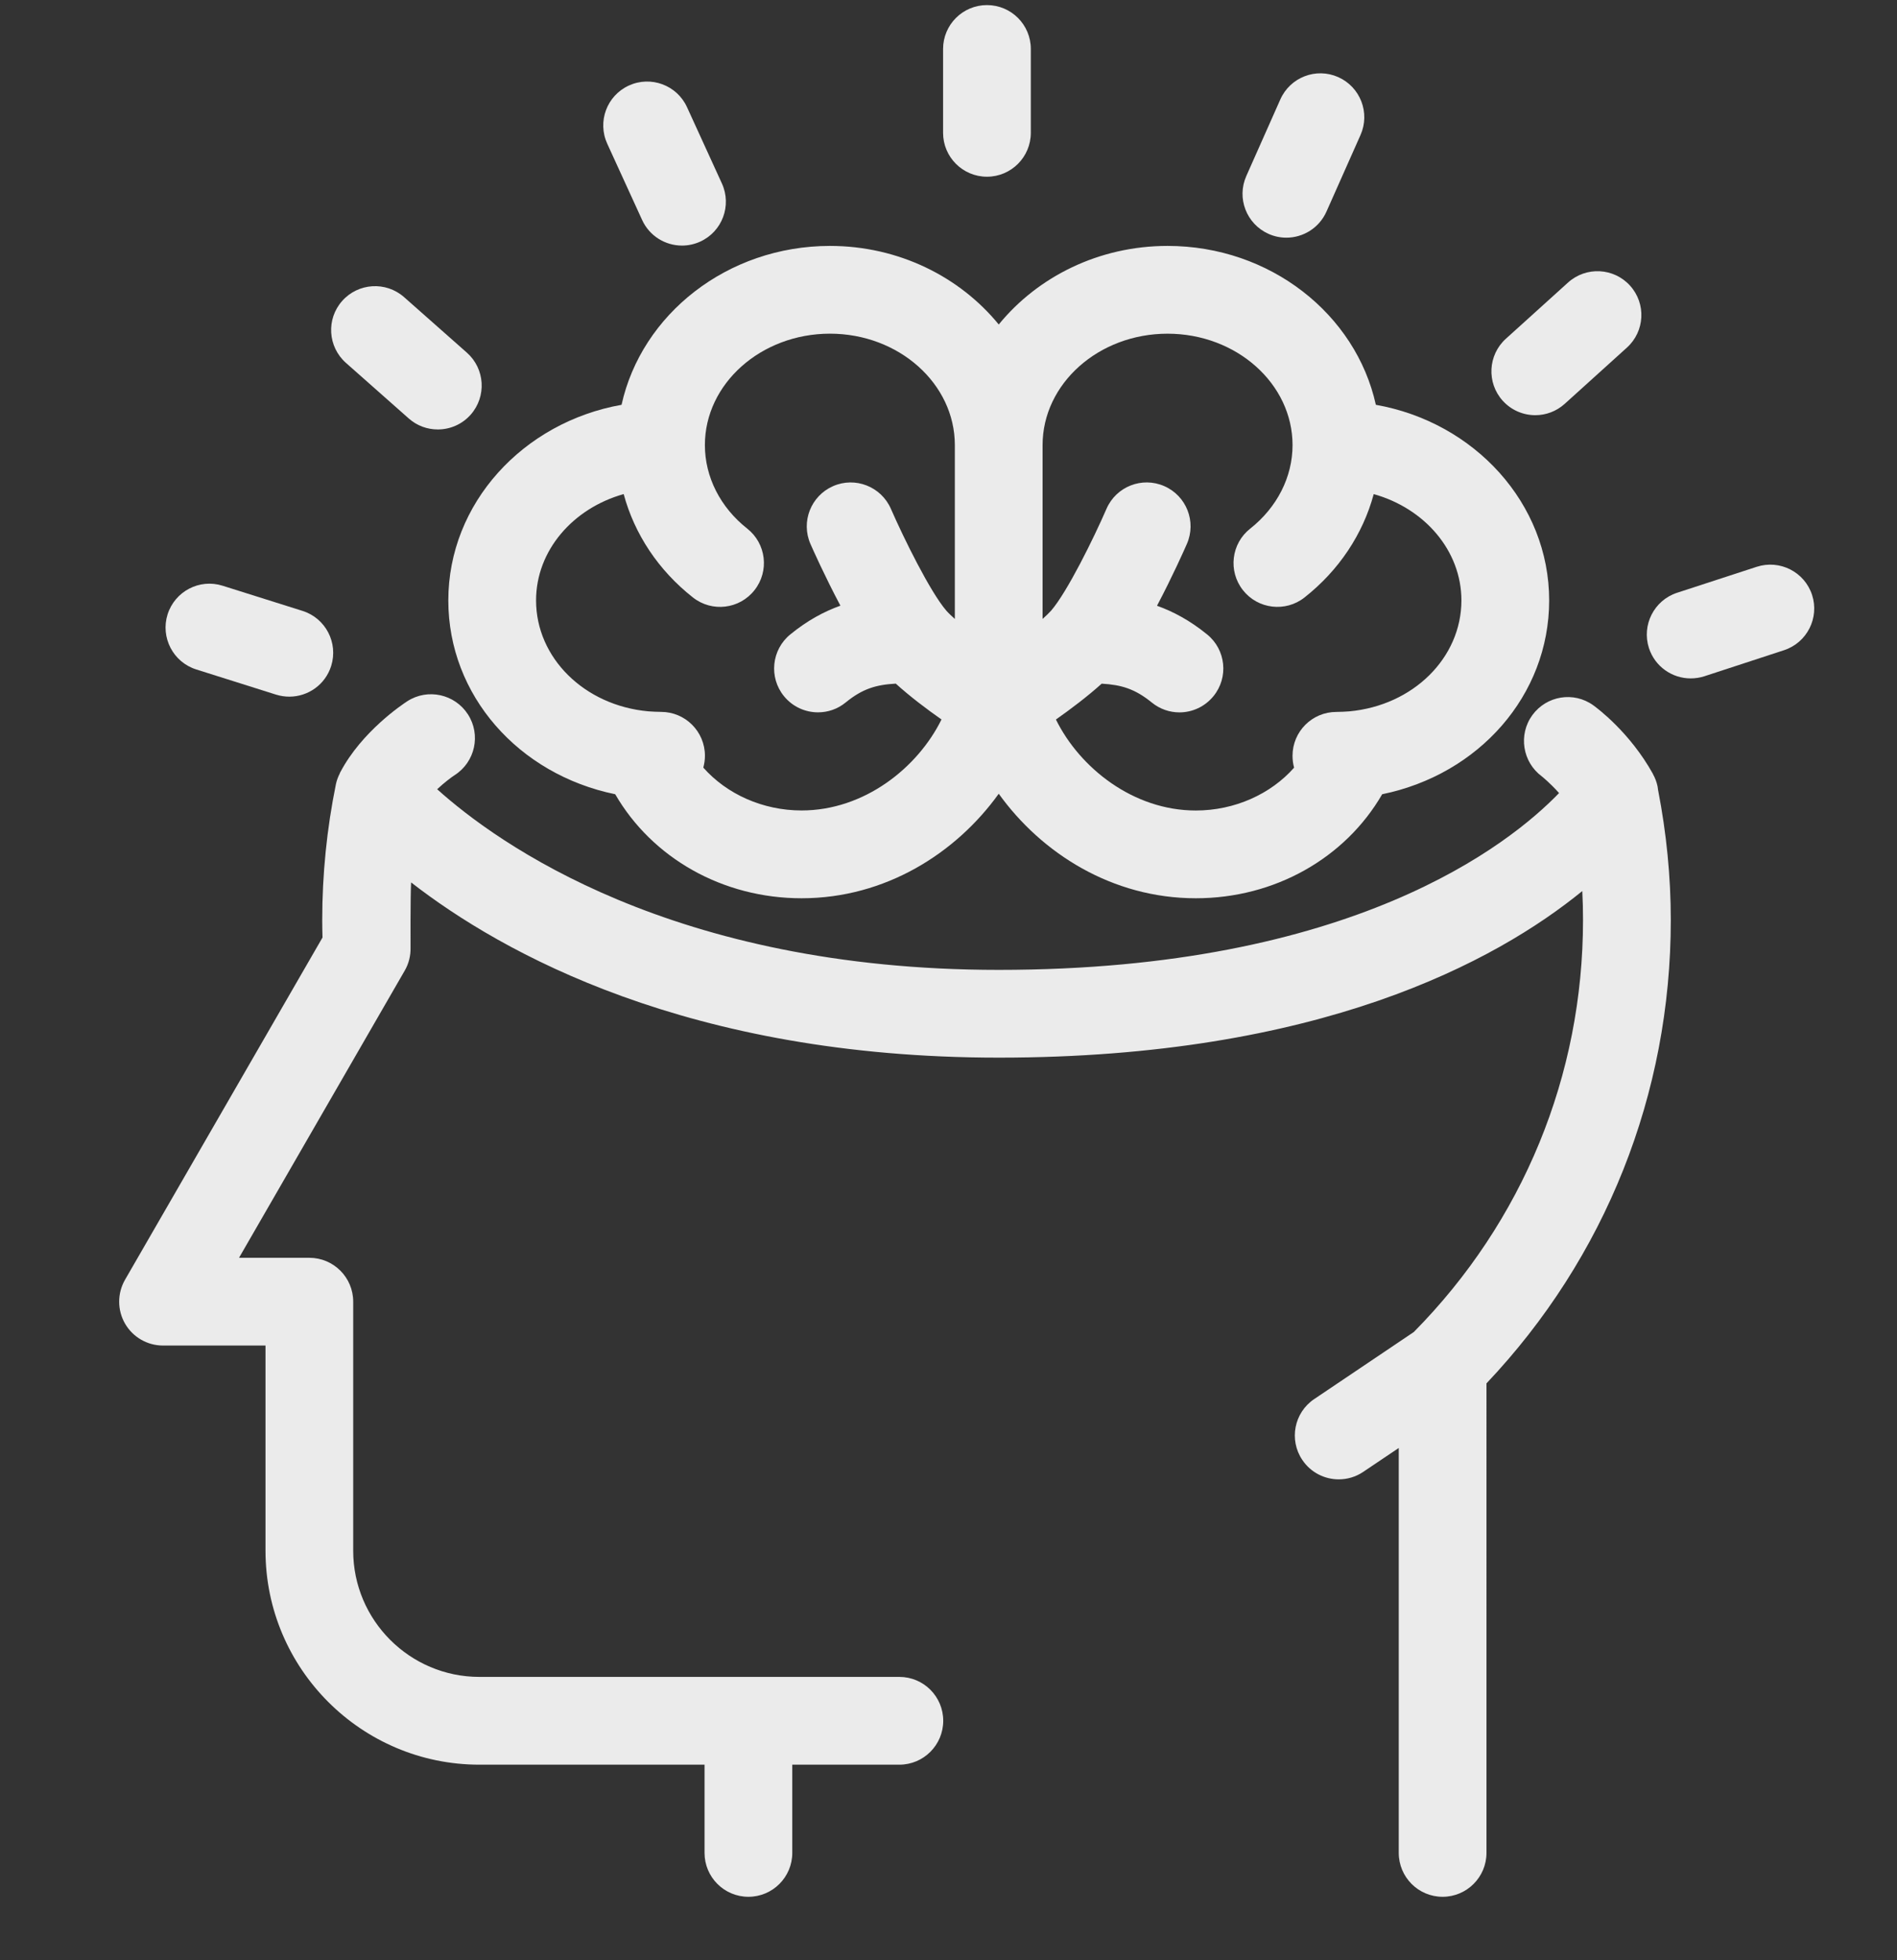 <svg xmlns="http://www.w3.org/2000/svg" xmlns:xlink="http://www.w3.org/1999/xlink" version="1.1" enable-background="new 0 0 91 91" xml:space="preserve" width="91" height="94"><rect width="100%" height="100%" fill="#333333" stroke="none"/><rect id="backgroundrect" width="100%" height="100%" x="0" y="0" fill="none" stroke="none"/><g class="currentLayer" style=""><title>Layer 1</title><g id="svg_1"><g id="svg_2"><path fill="rgba(255,255,255,0.9)" d="M69.203,90.954c1.16,0,2.104-0.943,2.104-2.105V66.335c5.709-6.025,8.842-13.879,8.842-22.215    c0-2.088-0.211-4.174-0.604-6.207c-0.002-0.006-0.002-0.01-0.004-0.014c-0.01-0.061-0.014-0.123-0.025-0.182    c-0.043-0.211-0.119-0.412-0.221-0.594c-0.002-0.004-0.002-0.01-0.002-0.012c-1.111-2.002-2.689-3.166-2.865-3.293    c-0.939-0.674-2.24-0.459-2.922,0.475c-0.68,0.938-0.473,2.25,0.459,2.938c0.006,0.004,0.387,0.309,0.824,0.797    c-2.381,2.465-9.92,8.479-26.879,8.479c-15.66,0-24.072-6.082-26.939-8.662c0.342-0.32,0.676-0.57,0.844-0.68    c0.979-0.629,1.262-1.932,0.633-2.908s-1.93-1.262-2.908-0.633c-0.219,0.143-2.182,1.443-3.215,3.404    c-0.004,0.006-0.008,0.014-0.012,0.02c-0.002,0.004-0.002,0.004-0.004,0.008c-0.006,0.01-0.004,0.02-0.008,0.029    c-0.084,0.164-0.148,0.334-0.188,0.52c-0.434,2.131-0.656,4.324-0.656,6.516c0,0.281,0.006,0.561,0.014,0.834l-9.473,16.41    c-0.375,0.652-0.375,1.455,0,2.105s1.072,1.051,1.822,1.051h4.916v9.836c0,5.658,4.602,10.262,10.262,10.262h10.799v4.23    c0,1.162,0.943,2.105,2.105,2.105s2.104-0.943,2.104-2.105v-4.23h5.137c1.162,0,2.104-0.943,2.104-2.105s-0.941-2.104-2.104-2.104    h-7.24h-1.441H22.998c-3.338,0-6.055-2.715-6.055-6.053V62.417c0-1.162-0.941-2.104-2.104-2.104h-3.373l7.949-13.771    c0.195-0.336,0.289-0.719,0.279-1.104c0,0-0.01-2.525,0.027-3.125c4.336,3.369,13.301,8.402,28.188,8.402    c15.385,0,23.857-4.617,27.994-7.988c0.025,0.463,0.035,0.928,0.035,1.393c0,7.451-2.885,14.457-8.117,19.752l-4.777,3.215    c-0.965,0.648-1.221,1.955-0.572,2.918c0.406,0.605,1.07,0.932,1.748,0.932c0.404,0,0.813-0.115,1.172-0.357l1.707-1.148v19.418    C67.1,90.011,68.039,90.954,69.203,90.954z" id="svg_3"/><path fill="rgba(255,255,255,0.9)" d="M21.506,28.792c0,4.555,3.375,8.344,8.006,9.293c1.773,3.059,5.15,4.988,8.939,4.988c4.018,0,7.406-2.156,9.459-5.012    c2.051,2.855,5.441,5.012,9.455,5.012c3.791,0,7.168-1.93,8.939-4.988c4.633-0.947,8.008-4.738,8.01-9.293    c0-4.66-3.588-8.545-8.314-9.381c-0.957-4.342-5.072-7.619-9.992-7.619c-3.301,0-6.232,1.482-8.098,3.768    c-1.867-2.285-4.799-3.768-8.1-3.768c-4.92,0.006-9.035,3.279-9.994,7.619C25.094,20.249,21.506,24.132,21.506,28.792z     M56.008,16.001c3.305,0,5.996,2.398,5.996,5.344c0,1.525-0.74,2.982-2.029,4.002c-0.914,0.717-1.07,2.041-0.35,2.953    c0.717,0.912,2.043,1.068,2.953,0.35c1.654-1.303,2.803-3.039,3.32-4.957c2.438,0.682,4.207,2.709,4.207,5.1    c-0.002,2.752-2.314,5.037-5.381,5.318c-0.203,0.014-0.41,0.027-0.617,0.027c-1.164,0-2.104,0.941-2.104,2.104    c0,0.195,0.025,0.387,0.076,0.568c-1.119,1.268-2.854,2.055-4.715,2.055c-3.004,0-5.568-2.045-6.711-4.363    c0.705-0.496,1.518-1.109,2.195-1.719c0.943,0.055,1.592,0.244,2.404,0.904c0.391,0.318,0.861,0.473,1.326,0.473    c0.611,0,1.217-0.268,1.633-0.779c0.734-0.898,0.598-2.227-0.305-2.959c-0.826-0.672-1.629-1.098-2.404-1.375    c0.742-1.404,1.328-2.723,1.434-2.967c0.465-1.064-0.021-2.305-1.086-2.77c-1.068-0.467-2.307,0.021-2.771,1.088    c-0.615,1.414-1.881,3.986-2.656,4.883c-0.102,0.115-0.248,0.252-0.41,0.398v-8.334C50.014,18.399,52.701,16.001,56.008,16.001z     M29.918,23.692c0.518,1.92,1.668,3.658,3.324,4.959c0.912,0.719,2.236,0.561,2.953-0.354c0.719-0.912,0.561-2.236-0.354-2.953    c-1.287-1.016-2.027-2.475-2.027-4c0-2.943,2.691-5.342,5.998-5.344c3.305,0,5.992,2.398,5.992,5.344v8.336    c-0.162-0.146-0.309-0.285-0.408-0.398c-0.773-0.895-2.043-3.471-2.66-4.885c-0.467-1.066-1.711-1.553-2.773-1.086    c-1.066,0.469-1.551,1.707-1.086,2.771c0.107,0.244,0.693,1.559,1.438,2.961c-0.779,0.279-1.58,0.705-2.404,1.379    c-0.902,0.734-1.037,2.063-0.303,2.961c0.418,0.512,1.023,0.775,1.633,0.775c0.467,0,0.939-0.154,1.328-0.475    c0.807-0.658,1.455-0.848,2.402-0.902c0.674,0.611,1.486,1.225,2.193,1.719c-1.143,2.32-3.707,4.363-6.713,4.363    c-1.859,0-3.592-0.785-4.713-2.055c0.049-0.182,0.078-0.373,0.078-0.568c0-1.162-0.943-2.104-2.105-2.104    c-0.209,0-0.414-0.014-0.617-0.027c-3.066-0.281-5.379-2.566-5.379-5.318C25.715,26.401,27.484,24.374,29.918,23.692z" id="svg_4"/><path fill="rgba(255,255,255,0.9)" d="M49.449,6.368v-4.02c0-1.162-0.941-2.104-2.104-2.104S45.24,1.187,45.24,2.349v4.02c0,1.162,0.943,2.105,2.105,2.105    S49.449,7.53,49.449,6.368z" id="svg_5"/><path fill="rgba(255,255,255,0.9)" d="M61.707,11.397c0.805,0,1.574-0.465,1.924-1.25l1.633-3.672c0.473-1.061-0.006-2.303-1.068-2.777    c-1.063-0.473-2.305,0.006-2.777,1.068l-1.631,3.67c-0.475,1.063,0.004,2.305,1.066,2.779    C61.131,11.339,61.422,11.397,61.707,11.397z" id="svg_6"/><path fill="rgba(255,255,255,0.9)" d="M75.059,19.366l2.984-2.697c0.863-0.779,0.932-2.107,0.152-2.971c-0.779-0.861-2.109-0.93-2.973-0.152l-2.984,2.697    c-0.861,0.777-0.932,2.109-0.152,2.973c0.416,0.459,0.988,0.693,1.563,0.693C74.152,19.909,74.656,19.729,75.059,19.366z" id="svg_7"/><path fill="rgba(255,255,255,0.9)" d="M81.756,32.429l3.822-1.25c1.105-0.361,1.707-1.549,1.348-2.652c-0.361-1.104-1.549-1.707-2.656-1.348l-3.822,1.246    c-1.104,0.361-1.705,1.551-1.346,2.656c0.291,0.887,1.113,1.449,2,1.449C81.318,32.53,81.539,32.499,81.756,32.429z" id="svg_8"/><path fill="rgba(255,255,255,0.9)" d="M14.514,29.294l-3.834-1.207c-1.109-0.352-2.289,0.266-2.641,1.373c-0.348,1.107,0.266,2.291,1.375,2.641l3.832,1.209    c0.211,0.064,0.424,0.096,0.633,0.096c0.895,0,1.725-0.572,2.008-1.473C16.234,30.823,15.621,29.644,14.514,29.294z" id="svg_9"/><path fill="rgba(255,255,255,0.9)" d="M19.385,14.249c-0.873-0.77-2.203-0.686-2.973,0.184s-0.688,2.197,0.184,2.969l3.012,2.664    c0.4,0.354,0.896,0.527,1.395,0.527c0.582,0,1.16-0.24,1.576-0.709c0.77-0.873,0.688-2.201-0.182-2.973L19.385,14.249z" id="svg_10"/><path fill="rgba(255,255,255,0.9)" d="M32.717,11.776c0.293,0,0.59-0.061,0.873-0.191c1.059-0.482,1.523-1.732,1.039-2.789L32.957,5.14    c-0.484-1.059-1.734-1.521-2.789-1.039c-1.059,0.484-1.521,1.732-1.039,2.789l1.674,3.658    C31.156,11.321,31.918,11.776,32.717,11.776z" id="svg_11"/></g></g></g></svg>